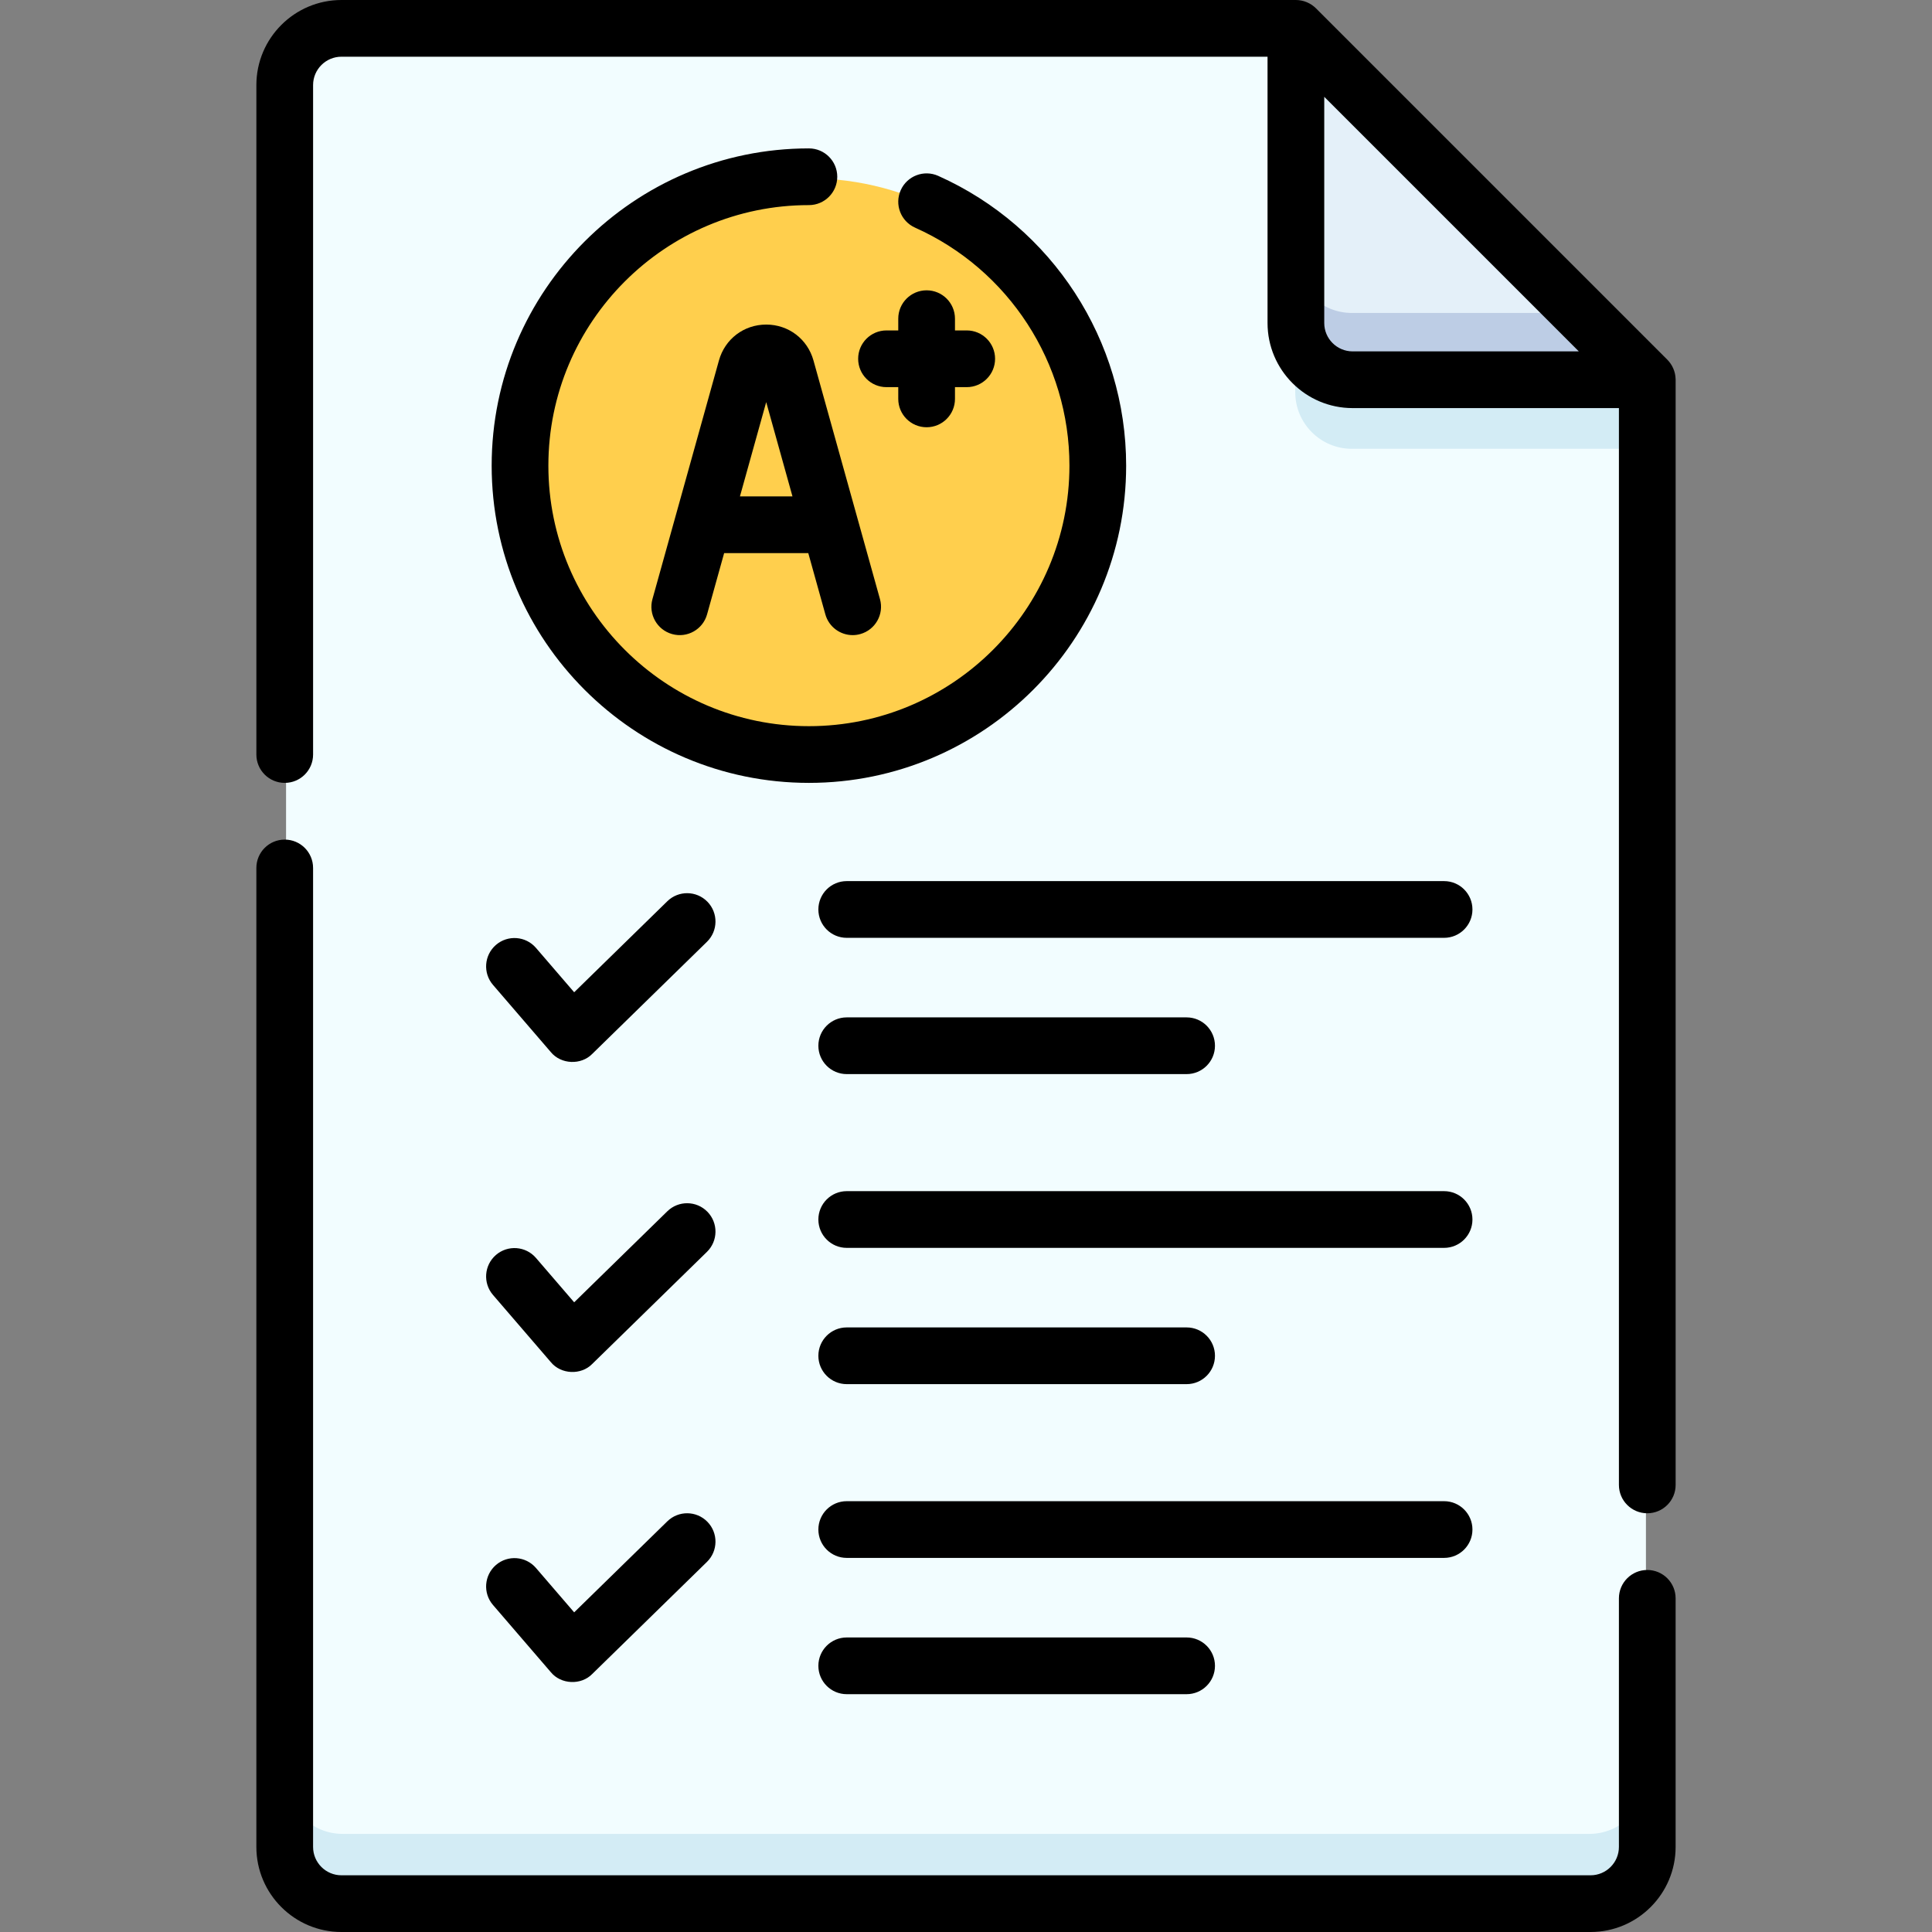 <svg id="Layer_1" enable-background="new 0 0 512 512" height="512" viewBox="0 0 512 512" width="512" xmlns="http://www.w3.org/2000/svg"><rect x="0" y="0" width="512" height="512" fill="#808080" stroke="none"/><g><g><path d="m75.809 23c0-8.284 6.716-15 15-15h252.445l92.937 92.937v388.063c0 8.284-6.716 15-15 15h-330.382c-8.284 0-15-6.716-15-15z" fill="#f2fdff"/><path d="m343.254 8v95.937c0 8.284 6.716 15 15 15h77.937v-18z" fill="#d3ecf5"/><path d="m421.191 486h-330.382c-8.284 0-15-6.716-15-15v18c0 8.284 6.716 15 15 15h330.382c8.284 0 15-6.716 15-15v-18c0 8.284-6.716 15-15 15z" fill="#d3ecf5"/><circle cx="214.45" cy="123.659" fill="#ffcf4d" r="76.408"/><path d="m358.254 100.937h77.937l-92.937-92.937v77.937c0 8.284 6.716 15 15 15z" fill="#e4f0f9"/><path d="m358.254 82.937c-8.284 0-15-6.716-15-15v18c0 8.284 6.716 15 15 15h77.937l-18-18z" fill="#bdcde5"/></g><g><g><path d="m436.544 416.06c-4.151 0-7.515 3.365-7.515 7.515v65.881c0 4.144-3.371 7.515-7.515 7.515h-331.029c-4.144 0-7.515-3.371-7.515-7.515v-259.44c0-4.15-3.364-7.515-7.515-7.515s-7.515 3.364-7.515 7.515v259.44c0 12.431 10.114 22.544 22.544 22.544h331.029c12.43 0 22.544-10.113 22.544-22.544v-65.881c.002-4.15-3.362-7.515-7.513-7.515z"/><path d="m444.046 100.383c-.044-1.893-.862-3.724-2.188-5.063l-93.119-93.119c-1.399-1.396-3.336-2.195-5.314-2.201h-252.94c-12.43 0-22.544 10.113-22.544 22.544v177.413c0 4.15 3.364 7.515 7.515 7.515s7.515-3.365 7.515-7.515v-177.413c0-4.144 3.371-7.515 7.515-7.515h245.424v70.575c0 12.431 10.113 22.544 22.544 22.544h70.575v285.368c0 4.15 3.364 7.515 7.515 7.515s7.515-3.365 7.515-7.515v-292.882c0-.085-.01-.167-.013-.251zm-85.592-7.264c-4.144 0-7.515-3.371-7.515-7.515v-59.947l67.463 67.462z"/><path d="m203.052 86.015c-5.906 0-10.939 3.822-12.525 9.513l-17.624 63.252c-1.115 3.998 1.224 8.142 5.222 9.256 3.997 1.118 8.142-1.223 9.255-5.222l4.523-16.232h22.3l4.523 16.232c.926 3.323 3.945 5.5 7.235 5.5.667 0 1.346-.09 2.021-.278 3.997-1.114 6.336-5.258 5.221-9.256l-17.625-63.252c-1.586-5.691-6.619-9.513-12.526-9.513zm-6.961 45.536 6.962-24.985 6.962 24.985z"/><path d="m245.563 76.938c-4.151 0-7.515 3.364-7.515 7.515v3.114h-3.113c-4.151 0-7.515 3.364-7.515 7.515 0 4.15 3.364 7.515 7.515 7.515h3.113v3.114c0 4.15 3.364 7.515 7.515 7.515s7.515-3.365 7.515-7.515v-3.114h3.113c4.151 0 7.515-3.364 7.515-7.515 0-4.15-3.364-7.515-7.515-7.515h-3.113v-3.114c-.001-4.151-3.365-7.515-7.515-7.515z"/><path d="m214.369 39.327c-46.358 0-84.072 37.715-84.072 84.072s37.714 84.072 84.072 84.072 84.072-37.715 84.072-84.072c0-33.134-19.553-63.278-49.812-76.796-3.791-1.691-8.234.006-9.927 3.796-1.693 3.789.007 8.233 3.796 9.926 24.854 11.103 40.914 35.861 40.914 63.074 0 38.071-30.973 69.043-69.043 69.043s-69.043-30.973-69.043-69.043 30.973-69.043 69.043-69.043c4.151 0 7.515-3.365 7.515-7.515s-3.364-7.514-7.515-7.514z"/><path d="m130.646 261.006 15.346 17.828c2.682 3.251 7.992 3.484 10.947.472l30.409-29.714c2.969-2.901 3.023-7.658.123-10.627-2.9-2.968-7.66-3.024-10.626-.123l-24.684 24.119-10.124-11.762c-2.708-3.146-7.453-3.499-10.598-.793-3.145 2.71-3.501 7.455-.793 10.6z"/><path d="m382.699 233.503h-158.307c-4.151 0-7.515 3.365-7.515 7.515s3.364 7.515 7.515 7.515h158.306c4.151 0 7.515-3.365 7.515-7.515 0-4.151-3.364-7.515-7.514-7.515z"/><path d="m224.392 284.647h90.071c4.151 0 7.515-3.365 7.515-7.515s-3.364-7.515-7.515-7.515h-90.071c-4.151 0-7.515 3.365-7.515 7.515.001 4.15 3.365 7.515 7.515 7.515z"/><path d="m130.646 343.17 15.346 17.828c2.682 3.251 7.992 3.484 10.947.472l30.409-29.713c2.969-2.901 3.023-7.658.123-10.627-2.9-2.968-7.66-3.024-10.626-.123l-24.684 24.119-10.124-11.762c-2.708-3.145-7.453-3.5-10.598-.793-3.145 2.708-3.501 7.453-.793 10.599z"/><path d="m382.699 315.667h-158.307c-4.151 0-7.515 3.365-7.515 7.515s3.364 7.515 7.515 7.515h158.306c4.151 0 7.515-3.365 7.515-7.515 0-4.151-3.364-7.515-7.514-7.515z"/><path d="m224.392 366.811h90.071c4.151 0 7.515-3.365 7.515-7.515s-3.364-7.515-7.515-7.515h-90.071c-4.151 0-7.515 3.365-7.515 7.515.001 4.15 3.365 7.515 7.515 7.515z"/><path d="m130.646 425.334 15.346 17.828c2.682 3.251 7.992 3.484 10.947.472l30.409-29.714c2.969-2.901 3.023-7.658.123-10.627-2.9-2.968-7.66-3.024-10.626-.123l-24.684 24.119-10.124-11.762c-2.708-3.145-7.453-3.501-10.598-.793-3.145 2.709-3.501 7.454-.793 10.6z"/><path d="m390.213 405.345c0-4.15-3.364-7.515-7.515-7.515h-158.306c-4.151 0-7.515 3.365-7.515 7.515s3.364 7.515 7.515 7.515h158.306c4.151 0 7.515-3.365 7.515-7.515z"/><path d="m224.392 433.945c-4.151 0-7.515 3.365-7.515 7.515s3.364 7.515 7.515 7.515h90.071c4.151 0 7.515-3.365 7.515-7.515s-3.364-7.515-7.515-7.515z"/></g></g></g></svg>